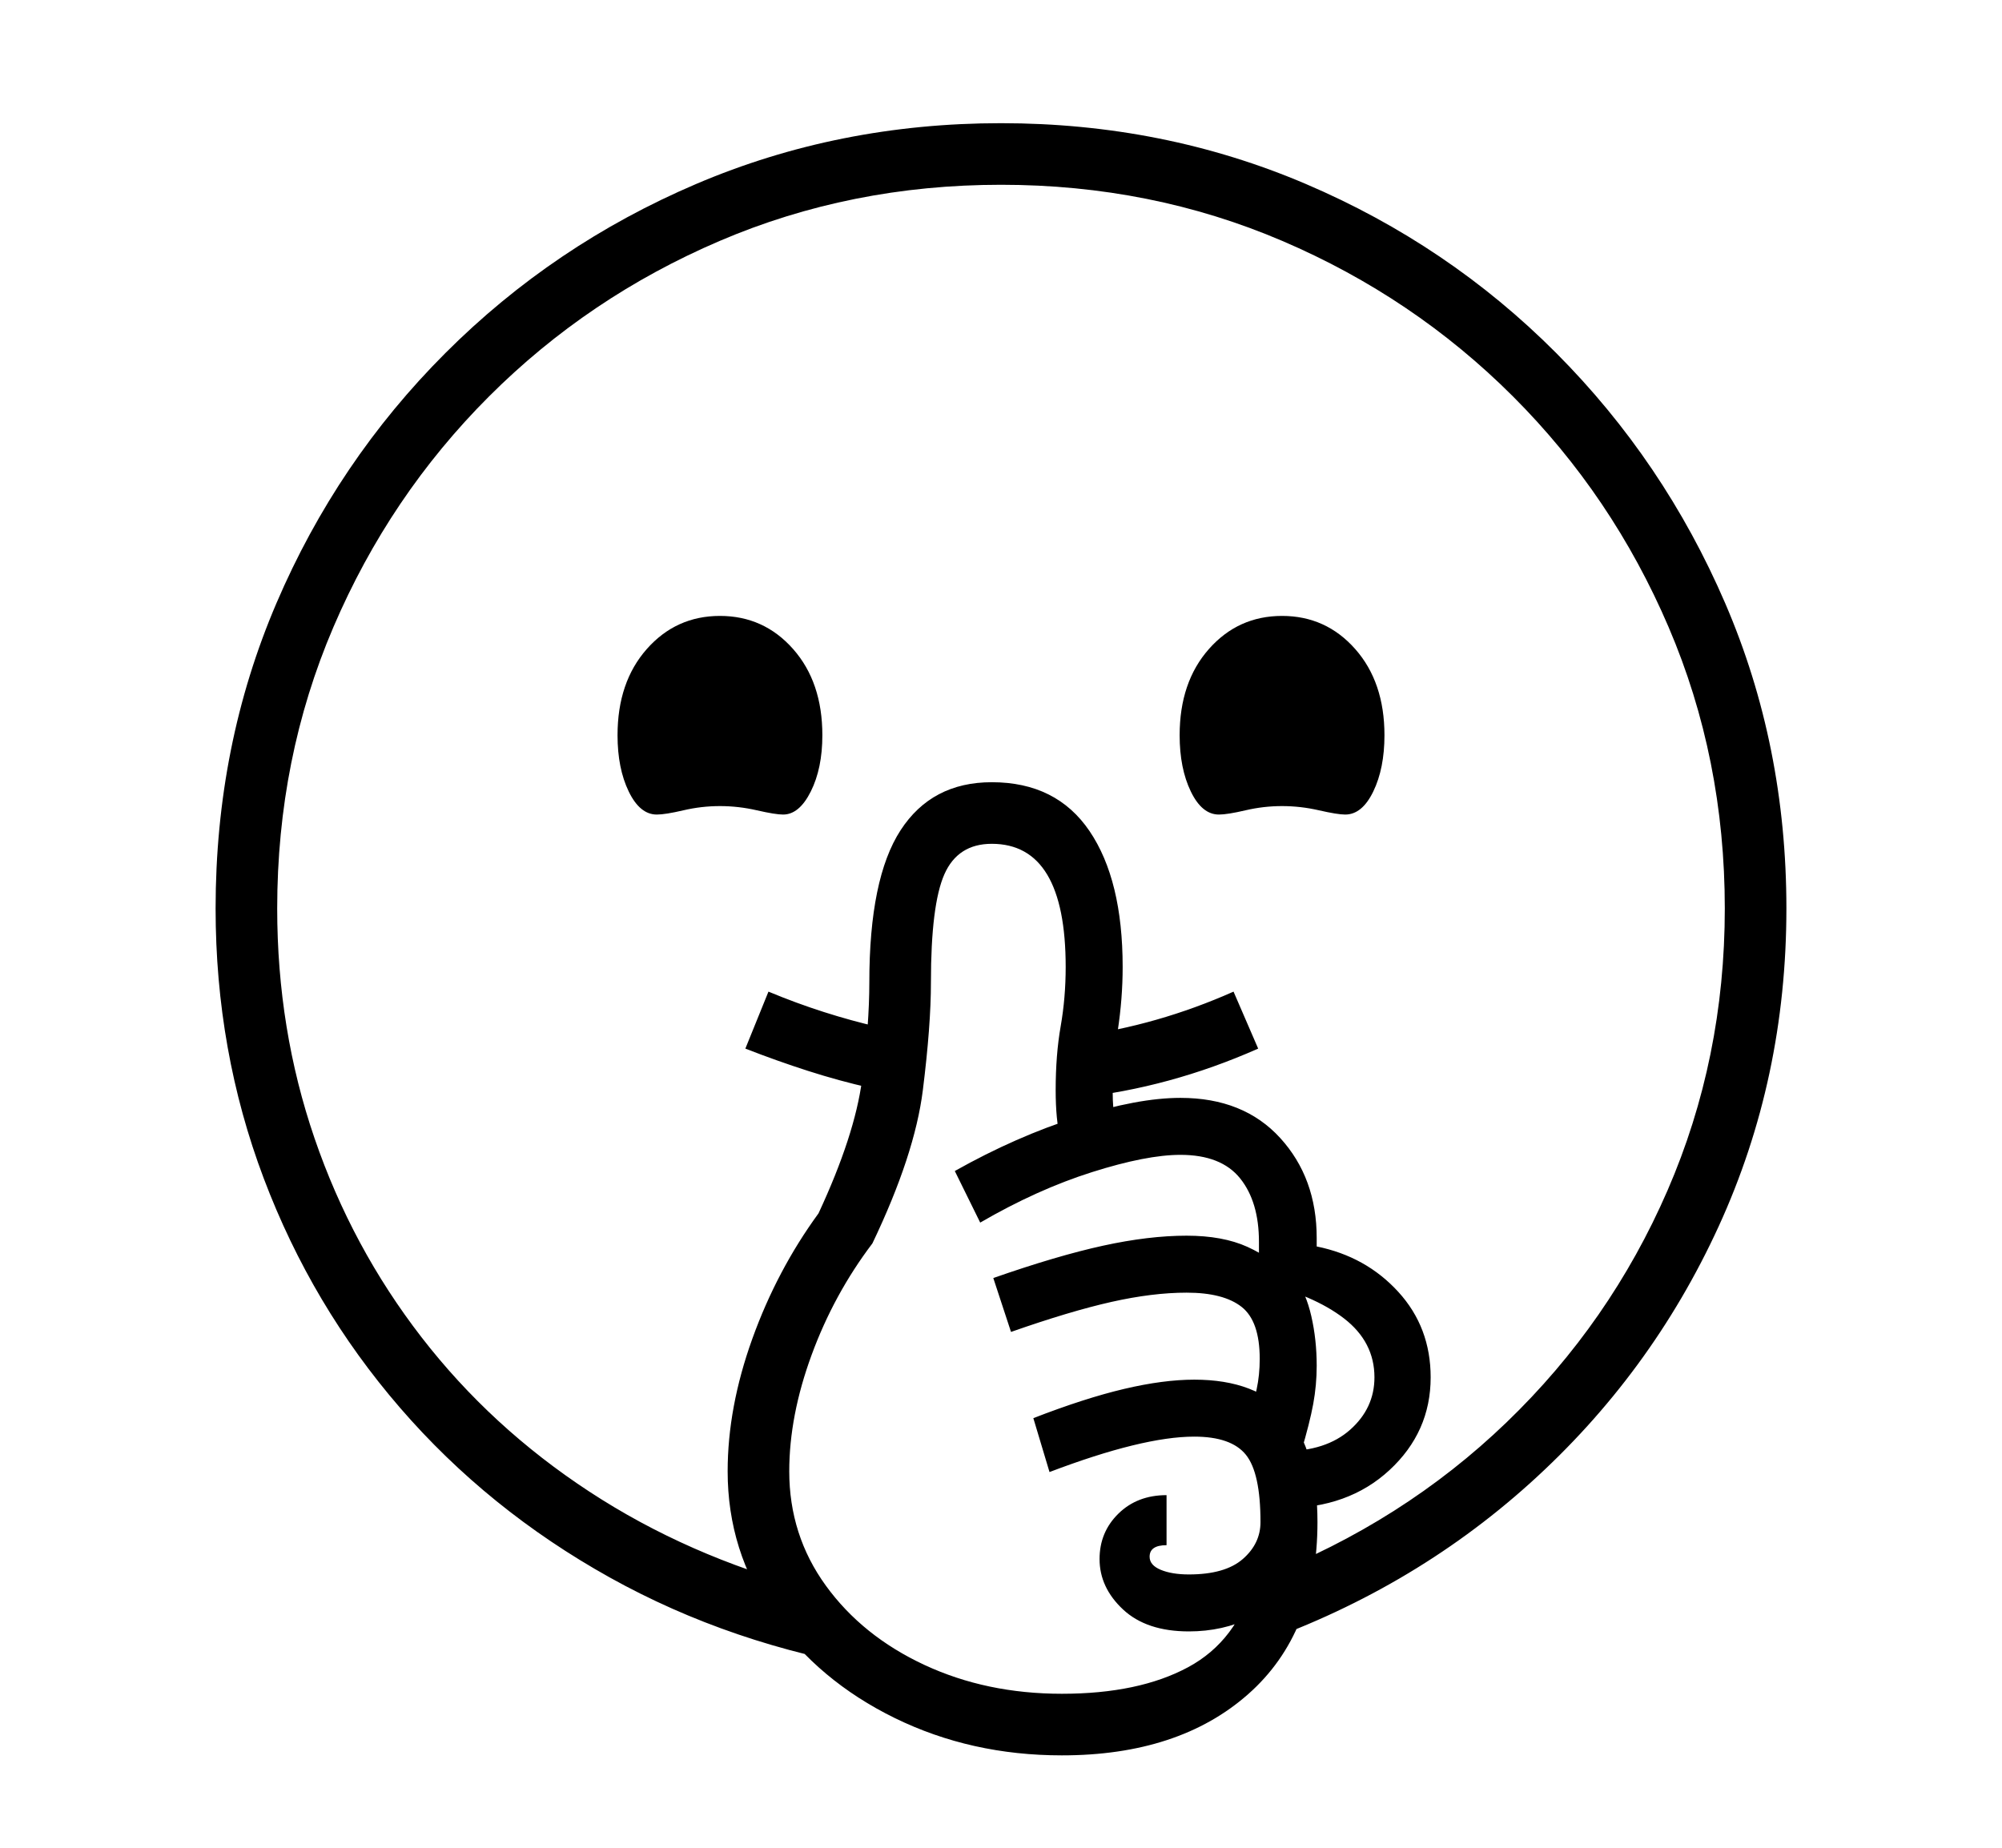 <svg xmlns="http://www.w3.org/2000/svg"
    viewBox="0 0 2600 2400">
  <!--
Copyright 2013, 2022 Google Inc. All Rights Reserved.
Noto is a trademark of Google Inc.
This Font Software is licensed under the SIL Open Font License, Version 1.1. This Font Software is distributed on an "AS IS" BASIS, WITHOUT WARRANTIES OR CONDITIONS OF ANY KIND, either express or implied. See the SIL Open Font License for the specific language, permissions and limitations governing your use of this Font Software.
http://scripts.sil.org/OFL
  -->
<path d="M1050 2063L1141 2168Q950 2137 792 2049 634 1961 519.5 1828.5 405 1696 342.5 1530.5 280 1365 280 1180L280 1180Q280 968 359 783.5 438 599 578.5 458.5 719 318 904 239 1089 160 1300 160L1300 160Q1511 160 1696 239 1881 318 2021 458.5 2161 599 2240.5 783.5 2320 968 2320 1180L2320 1180Q2320 1401 2232 1593 2144 1785 1987 1926.5 1830 2068 1622 2139L1622 2139 1641 2048Q1822 1977 1956.5 1847.5 2091 1718 2165.5 1546.5 2240 1375 2240 1180L2240 1180Q2240 985 2167 814.5 2094 644 1965 515 1836 386 1665.5 313 1495 240 1300 240L1300 240Q1105 240 934.5 313 764 386 635 515 506 644 433 814.5 360 985 360 1180L360 1180Q360 1337 408.5 1478.5 457 1620 547.5 1737 638 1854 765.5 1937.5 893 2021 1050 2063L1050 2063ZM1379 2280L1379 2280Q1261 2280 1162 2231.5 1063 2183 1004 2099 945 2015 945 1911L945 1911Q945 1828 977 1739 1009 1650 1063 1576L1063 1576Q1110 1475 1119.5 1403 1129 1331 1129 1276L1129 1276Q1129 1141 1169.5 1078.5 1210 1016 1288 1016L1288 1016Q1372 1016 1415 1079.5 1458 1143 1458 1256L1458 1256Q1458 1297 1451.5 1339.5 1445 1382 1445 1416L1445 1416Q1445 1429 1446 1441.5 1447 1454 1450 1468L1450 1468 1378 1483Q1374 1467 1372.5 1451 1371 1435 1371 1416L1371 1416Q1371 1370 1377.5 1333 1384 1296 1384 1256L1384 1256Q1384 1096 1288 1096L1288 1096Q1244 1096 1226.5 1135.5 1209 1175 1209 1276L1209 1276Q1209 1332 1198.5 1416 1188 1500 1133 1615L1133 1615Q1083 1681 1054 1760 1025 1839 1025 1911L1025 1911Q1025 1994 1072.5 2059.5 1120 2125 1200.5 2162.5 1281 2200 1379 2200L1379 2200Q1479 2200 1543 2165.5 1607 2131 1628 2053L1628 2053 1685 2053Q1662 2083 1625 2101 1588 2119 1544 2119L1544 2119Q1489 2119 1458.5 2090.5 1428 2062 1428 2025L1428 2025Q1428 1990 1452.5 1966 1477 1942 1515 1942L1515 1942 1515 2007Q1493 2007 1493 2022L1493 2022Q1493 2033 1507.5 2039 1522 2045 1544 2045L1544 2045Q1591 2045 1614 2025 1637 2005 1637 1977L1637 1977Q1637 1913 1618 1889.5 1599 1866 1551 1866L1551 1866Q1484 1866 1363 1912L1363 1912 1342 1842Q1409 1816 1460 1804 1511 1792 1551 1792L1551 1792Q1632 1792 1671.5 1838 1711 1884 1711 1977L1711 1977Q1711 2121 1621 2200.5 1531 2280 1379 2280ZM1141 1334L1130 1413Q1090 1404 1049.5 1391 1009 1378 968 1362L968 1362 998 1288Q1034 1303 1070 1314.5 1106 1326 1141 1334L1141 1334ZM1690 1885L1690 1885 1622 1838Q1628 1823 1632 1804.5 1636 1786 1636 1765L1636 1765Q1636 1716 1612.5 1697.5 1589 1679 1541 1679L1541 1679Q1497 1679 1443.5 1691 1390 1703 1313 1730L1313 1730 1290 1660Q1373 1631 1432.5 1618 1492 1605 1541 1605L1541 1605Q1588 1605 1620 1619.5 1652 1634 1683 1663L1683 1663Q1696 1679 1703 1709.5 1710 1740 1710 1774L1710 1774Q1710 1799 1705.5 1823.5 1701 1848 1690 1885ZM1667 1959L1667 1959 1667 1885Q1722 1885 1753.5 1857 1785 1829 1785 1789L1785 1789Q1785 1743 1745.5 1712.5 1706 1682 1635 1665L1635 1665Q1635 1652 1635 1639 1635 1626 1635 1613L1635 1613Q1635 1561 1610.5 1530.5 1586 1500 1533 1500L1533 1500Q1489 1500 1418 1522.5 1347 1545 1273 1588L1273 1588 1240 1521Q1320 1476 1399 1451 1478 1426 1533 1426L1533 1426Q1615 1426 1662.5 1478 1710 1530 1710 1608L1710 1608Q1710 1611 1710 1613.5 1710 1616 1710 1619L1710 1619Q1774 1632 1816 1678 1858 1724 1858 1789L1858 1789Q1858 1860 1804.5 1909.5 1751 1959 1667 1959ZM853 1058L853 1058Q831 1058 816.5 1028 802 998 802 955L802 955Q802 886 840 843 878 800 935 800L935 800Q992 800 1030 843 1068 886 1068 955L1068 955Q1068 998 1053 1028 1038 1058 1017 1058L1017 1058Q1007 1058 983 1052.5 959 1047 935 1047L935 1047Q911 1047 887.5 1052.5 864 1058 853 1058ZM1399 1426L1399 1426 1399 1346Q1503 1332 1602 1288L1602 1288 1634 1362Q1519 1413 1399 1426ZM1583 1058L1583 1058Q1561 1058 1546.5 1028 1532 998 1532 955L1532 955Q1532 886 1570 843 1608 800 1665 800L1665 800Q1722 800 1760 843 1798 886 1798 955L1798 955Q1798 998 1783.5 1028 1769 1058 1747 1058L1747 1058Q1737 1058 1713 1052.5 1689 1047 1665 1047L1665 1047Q1641 1047 1617.5 1052.5 1594 1058 1583 1058Z"/>
</svg>